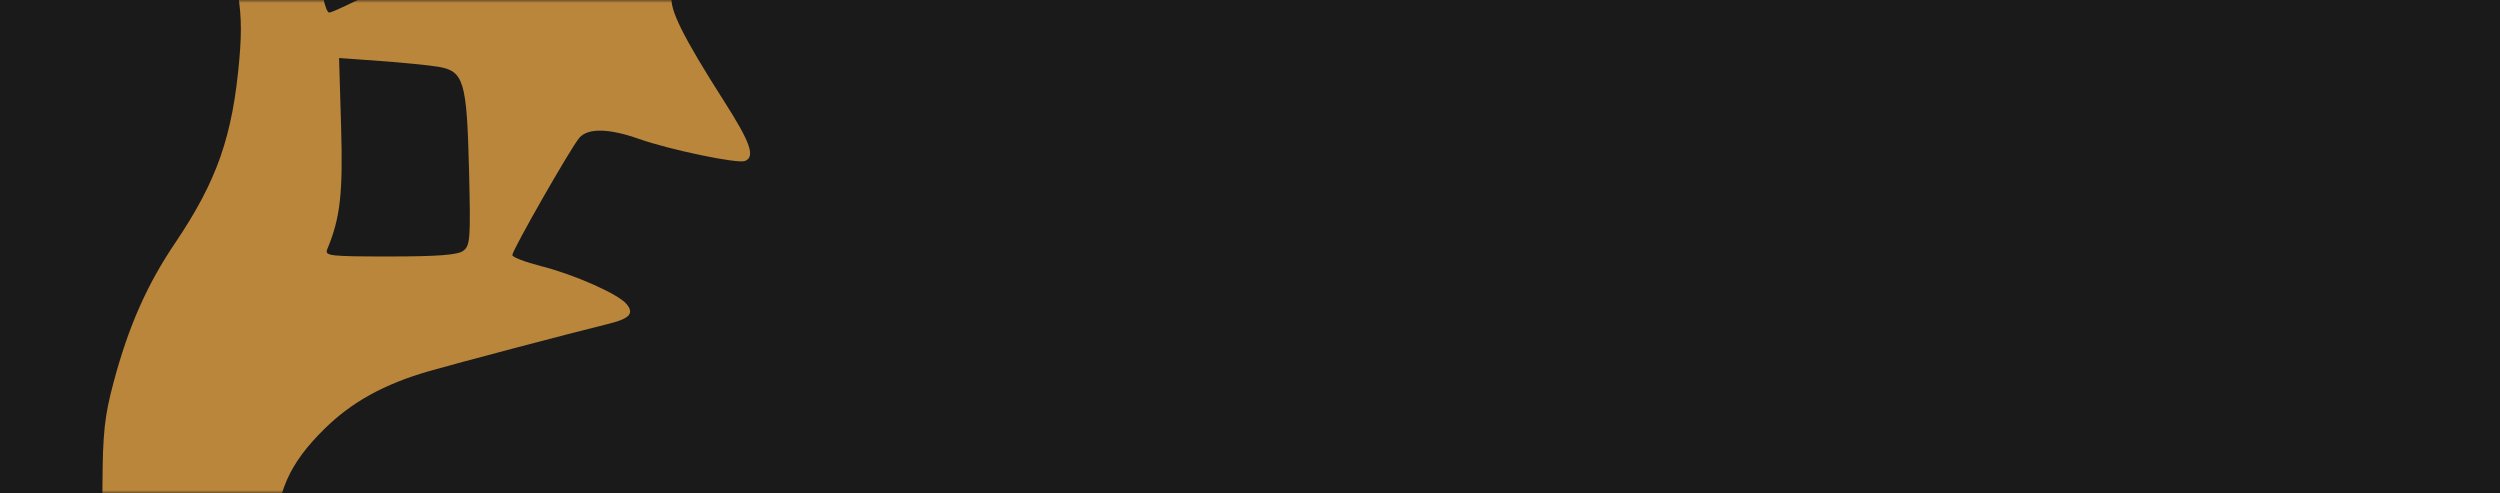 <svg width="431" height="85" viewBox="0 0 431 85" fill="none" xmlns="http://www.w3.org/2000/svg">
<rect width="431" height="85" fill="#1A1A1A"/>
<mask id="mask0_28_2" style="mask-type:alpha" maskUnits="userSpaceOnUse" x="0" y="0" width="431" height="85">
<rect width="431" height="85" fill="#1A1A1A"/>
</mask>
<g mask="url(#mask0_28_2)">
<path fill-rule="evenodd" clip-rule="evenodd" d="M80.39 -44.018C78.371 -41.613 78.207 -39.148 79.165 -25.537C79.701 -17.914 79.97 -11.035 79.763 -10.251C79.555 -9.467 78.509 -8.609 77.439 -8.345C76.367 -8.081 74.915 -7.352 74.212 -6.726C72.915 -5.571 57.718 2.171 56.747 2.171C56.456 2.171 56.011 1.074 55.756 -0.267C55.502 -1.608 53.865 -5.604 52.119 -9.147C48.599 -16.291 43.939 -21.28 41.153 -20.888C39.648 -20.677 39.557 -20.3 39.608 -14.502C39.638 -11.113 40.159 -5.731 40.764 -2.541C41.593 1.811 41.719 4.976 41.27 10.145C40.11 23.507 37.427 31.18 30.14 41.975C25.309 49.132 22.148 56.299 19.582 65.908C18.019 71.762 17.719 74.55 17.662 83.722C17.605 92.918 17.859 95.601 19.308 101.119C21.317 108.765 23.917 114.699 28.806 122.801C35.96 134.654 42.428 146.153 44.934 151.475C47.036 155.938 47.567 158.029 47.839 162.917L48.172 168.897H39.053C32.712 168.897 29.535 169.185 28.625 169.842C27.083 170.956 26.455 174.006 25.197 186.484L24.264 195.733L20.732 198.95L17.2 202.166L17.593 206.373C18.266 213.567 19.234 238.818 18.861 239.44C18.666 239.765 18.721 241.163 18.984 242.546C19.416 244.822 19.969 245.296 24.797 247.53L30.133 250L41.077 249.338C47.097 248.975 58.127 248.325 65.59 247.893C98.128 246.015 97.776 246.057 100.708 243.714C103.285 241.656 103.366 241.44 103.573 236.099C103.778 230.834 103.647 230.326 100.456 224.049L97.126 217.494V205.011V192.529L90.709 181.115C86.576 173.766 83.692 169.43 82.607 168.938C81.68 168.516 79.342 168.172 77.41 168.172H73.898L73.782 165.257C73.684 162.793 74.177 161.721 76.962 158.342C78.775 156.142 80.258 153.987 80.258 153.552C80.258 153.117 77.188 149.786 73.438 146.15C69.687 142.514 64.867 137.092 62.727 134.102C58.012 127.515 52.465 116.087 49.4 106.647C47.416 100.538 47.165 98.857 47.386 93.145C47.708 84.792 49.86 79.943 55.89 73.983C60.62 69.308 66.221 66.215 74.024 63.969C78.833 62.585 98.104 57.506 104.979 55.81C108.575 54.923 109.369 54.031 108.007 52.405C106.565 50.681 99.057 47.351 93.328 45.893C90.577 45.192 88.325 44.331 88.325 43.98C88.325 43.109 98.494 25.321 99.897 23.736C101.393 22.047 104.984 22.122 110.162 23.95C115.444 25.815 127.119 28.25 128.418 27.758C130.248 27.064 129.402 24.61 124.898 17.554C117.726 6.317 115.304 1.439 115.84 -0.689C116.361 -2.757 120.451 -9.1 123.511 -12.586C127.639 -17.287 131.768 -24.6 131.312 -26.398C130.398 -29.994 126.967 -29.457 114.361 -23.743C109.924 -21.731 105.324 -20.08 104.139 -20.073C101.37 -20.056 98.283 -23.454 92.359 -33.041C85.533 -44.087 82.66 -46.722 80.39 -44.018ZM75.486 11.499C79.973 12.235 80.479 13.912 80.858 29.296C81.153 41.231 81.07 42.365 79.845 43.251C78.871 43.954 75.455 44.215 67.204 44.215C56.724 44.215 55.937 44.122 56.427 42.946C58.665 37.578 59.146 33.314 58.807 21.853L58.456 10.002L65.507 10.511C69.384 10.79 73.875 11.236 75.486 11.499Z" fill="#BA863B"/>
</g>
</svg>
